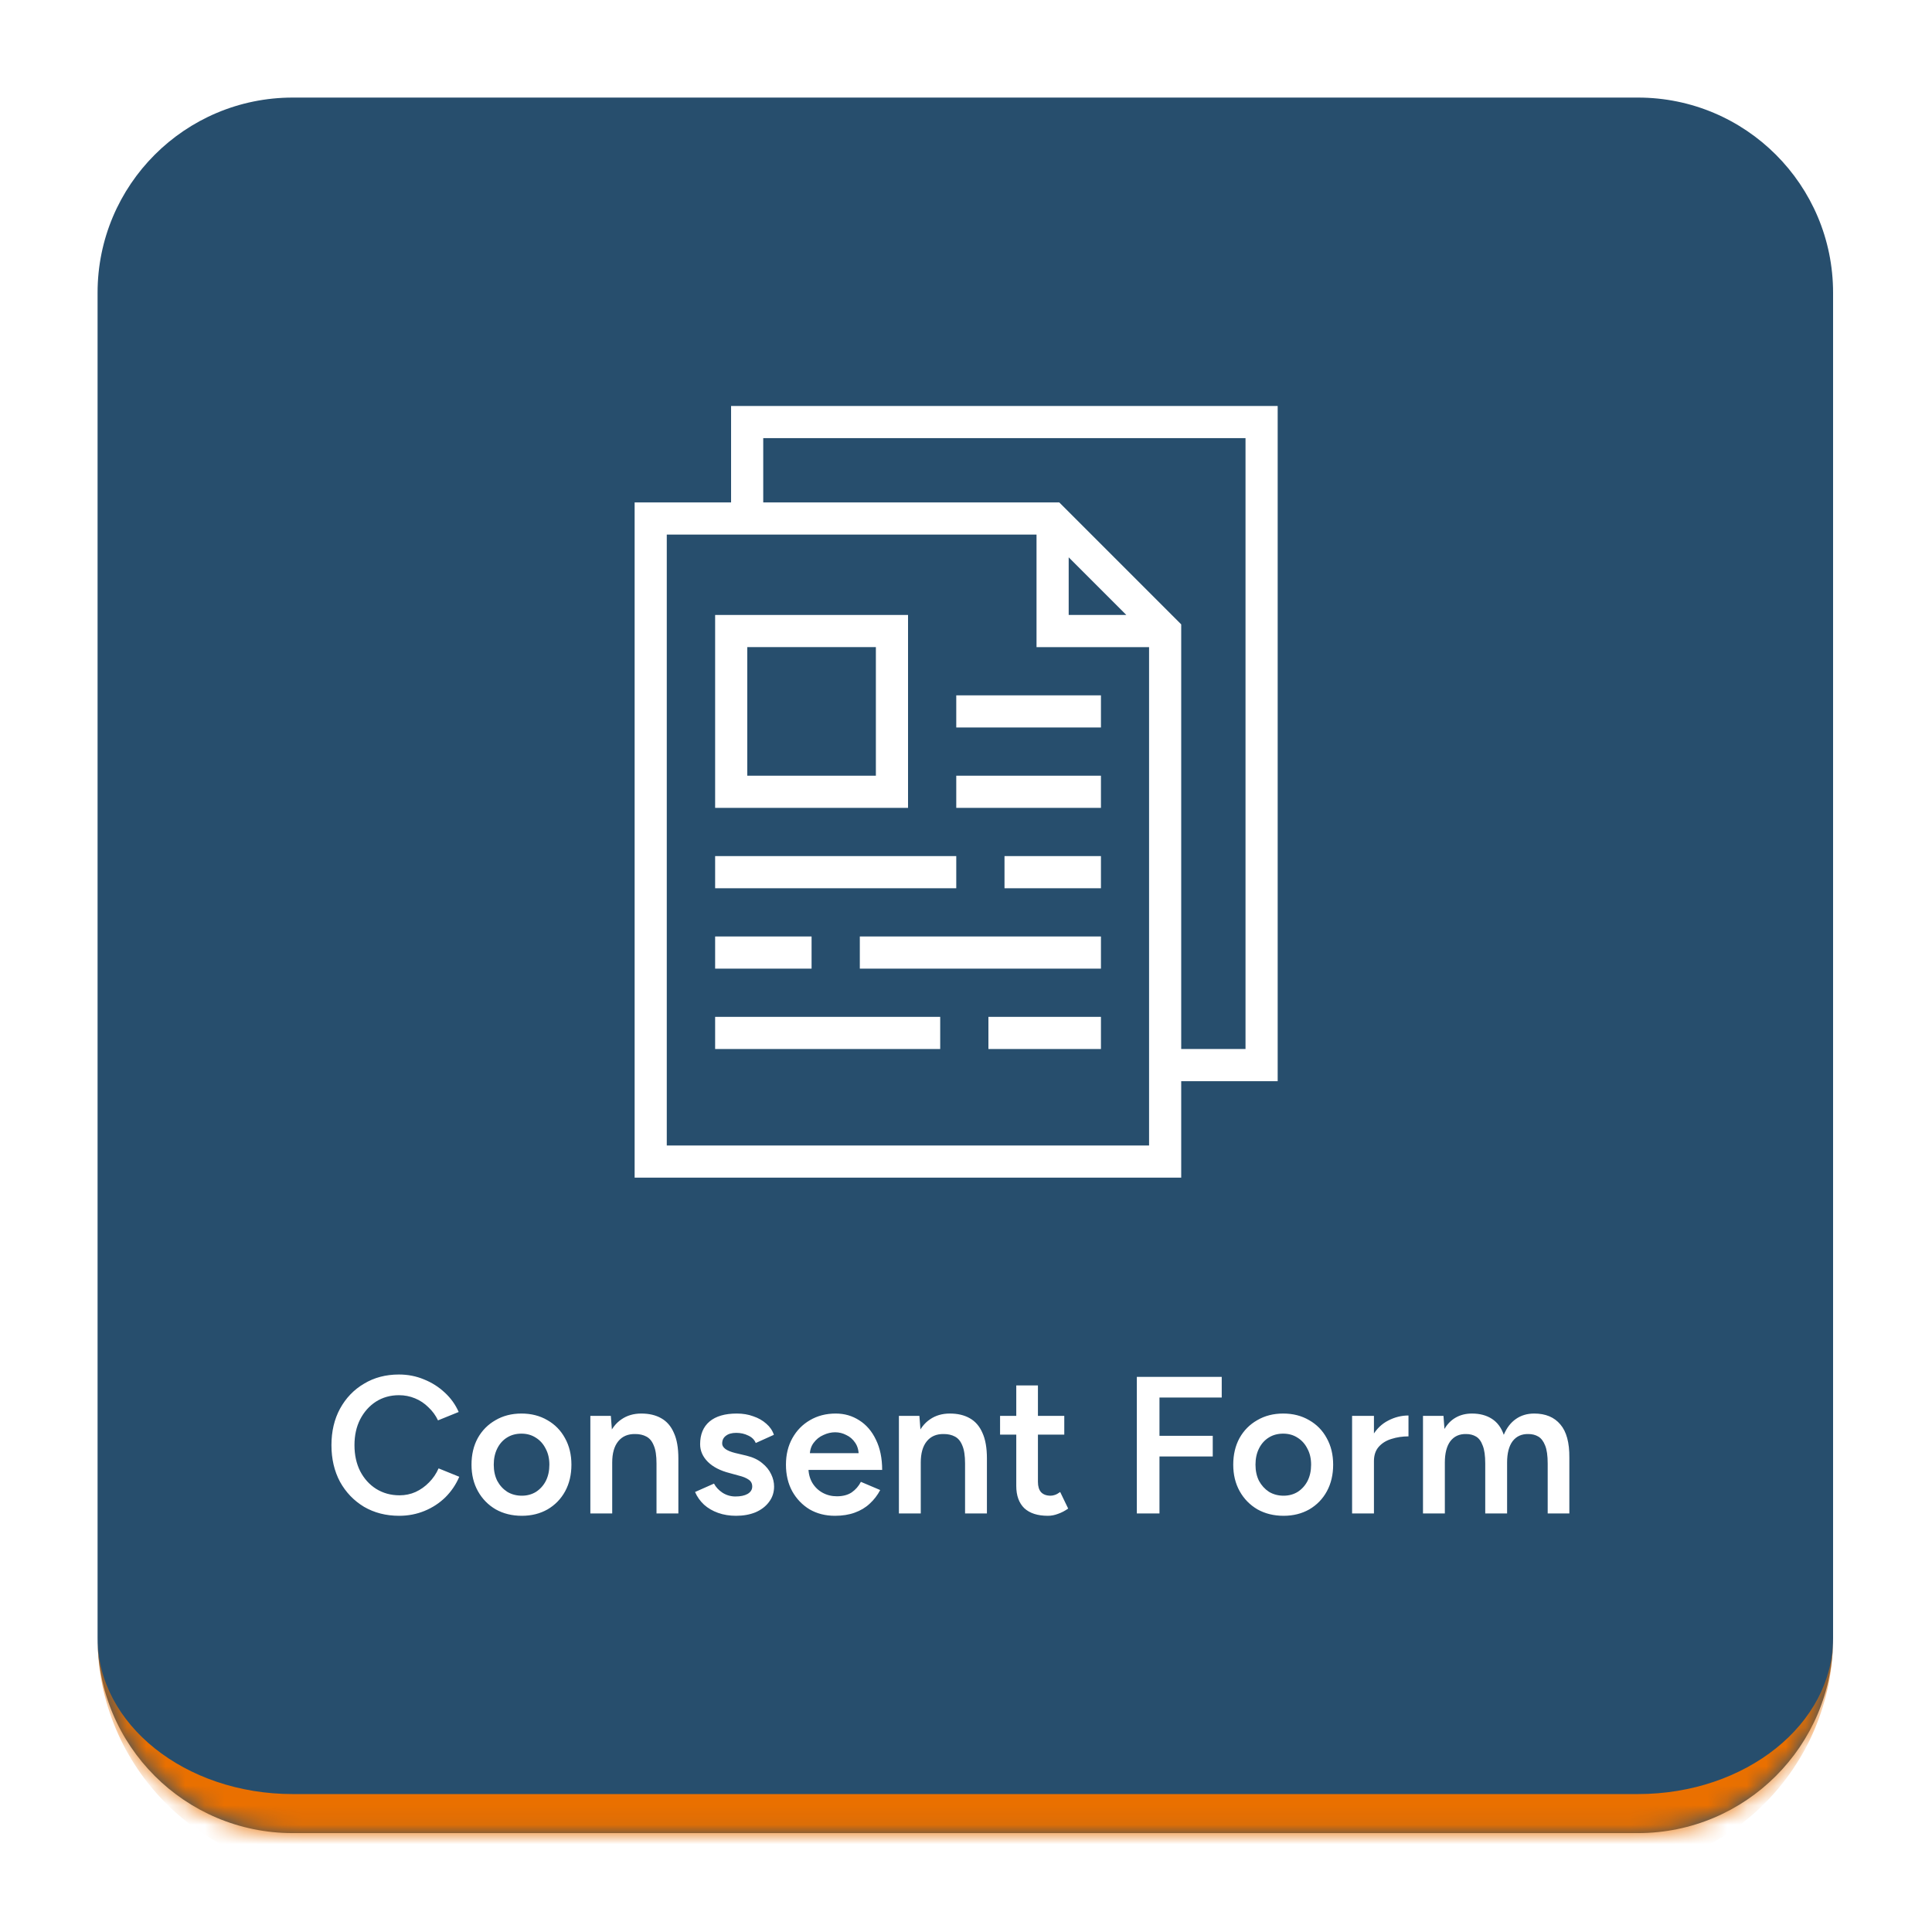 <svg width="99" height="99" viewBox="0 0 99 99" fill="none" xmlns="http://www.w3.org/2000/svg">
<g filter="url(#filter0_d_4517_13090)">
<mask id="path-1-inside-1_4517_13090" fill="white">
<path d="M5 15C5 9.477 9.477 5 15 5H83.931C89.454 5 93.931 9.477 93.931 15V83.932C93.931 89.455 89.454 93.932 83.931 93.932H15C9.477 93.932 5 89.455 5 83.932V15Z"/>
</mask>
<path d="M5 15C5 9.477 9.477 5 15 5H83.931C89.454 5 93.931 9.477 93.931 15V83.932C93.931 89.455 89.454 93.932 83.931 93.932H15C9.477 93.932 5 89.455 5 83.932V15Z" fill="#274E6D"/>
<path d="M5 5H93.931H5ZM93.931 83.932C93.931 90.56 88.558 95.932 81.931 95.932H17C10.373 95.932 5 90.56 5 83.932C5 88.35 9.477 91.932 15 91.932H83.931C89.454 91.932 93.931 88.35 93.931 83.932ZM5 93.932V5V93.932ZM93.931 5V93.932V5Z" fill="#EA7000" mask="url(#path-1-inside-1_4517_13090)"/>
</g>
<path d="M37.462 25.745H32.52V60.344H60.528V55.402H65.471V20.803H37.462V25.745ZM58.881 58.697H34.167V27.393H53.114V33.16H58.881V58.697ZM54.762 28.558L57.716 31.512H54.762V28.558ZM39.11 22.45H63.823V53.754H60.528V31.995L54.279 25.745H39.11V22.45Z" fill="white"/>
<path d="M46.53 31.512H36.645V41.397H46.53V31.512ZM44.882 39.749H38.292V33.159H44.882V39.749ZM49.001 35.631H56.415V37.278H49.001V35.631ZM49.001 39.749H56.415V41.397H49.001V39.749ZM36.645 43.868H49.001V45.516H36.645V43.868ZM51.473 43.868H56.415V45.516H51.473V43.868ZM36.645 47.987H41.587V49.635H36.645V47.987ZM44.059 47.987H56.415V49.635H44.059V47.987ZM36.645 52.106H48.178V53.754H36.645V52.106ZM50.649 52.106H56.415V53.754H50.649V52.106Z" fill="white"/>
<path d="M20.454 77.673C19.781 77.673 19.181 77.519 18.654 77.213C18.134 76.899 17.724 76.473 17.424 75.933C17.131 75.386 16.984 74.759 16.984 74.053C16.984 73.346 17.131 72.723 17.424 72.183C17.724 71.636 18.134 71.209 18.654 70.903C19.174 70.589 19.771 70.433 20.444 70.433C20.898 70.433 21.324 70.516 21.724 70.683C22.124 70.843 22.477 71.066 22.784 71.353C23.098 71.639 23.337 71.973 23.504 72.353L22.444 72.783C22.324 72.529 22.161 72.306 21.954 72.113C21.754 71.913 21.524 71.759 21.264 71.653C21.004 71.546 20.731 71.493 20.444 71.493C20.004 71.493 19.611 71.603 19.264 71.823C18.924 72.043 18.654 72.346 18.454 72.733C18.261 73.113 18.164 73.553 18.164 74.053C18.164 74.553 18.261 74.996 18.454 75.383C18.654 75.769 18.927 76.073 19.274 76.293C19.628 76.513 20.027 76.623 20.474 76.623C20.767 76.623 21.041 76.566 21.294 76.453C21.554 76.333 21.784 76.169 21.984 75.963C22.191 75.756 22.354 75.516 22.474 75.243L23.534 75.673C23.367 76.066 23.131 76.416 22.824 76.723C22.517 77.023 22.161 77.256 21.754 77.423C21.348 77.589 20.914 77.673 20.454 77.673ZM26.741 77.673C26.241 77.673 25.794 77.563 25.401 77.343C25.014 77.116 24.711 76.806 24.491 76.413C24.271 76.019 24.161 75.566 24.161 75.053C24.161 74.539 24.267 74.086 24.481 73.693C24.701 73.299 25.004 72.993 25.391 72.773C25.777 72.546 26.221 72.433 26.721 72.433C27.221 72.433 27.664 72.546 28.051 72.773C28.437 72.993 28.737 73.299 28.951 73.693C29.171 74.086 29.281 74.539 29.281 75.053C29.281 75.566 29.174 76.019 28.961 76.413C28.747 76.806 28.447 77.116 28.061 77.343C27.674 77.563 27.234 77.673 26.741 77.673ZM26.741 76.643C27.014 76.643 27.257 76.576 27.471 76.443C27.684 76.303 27.851 76.116 27.971 75.883C28.091 75.643 28.151 75.366 28.151 75.053C28.151 74.739 28.087 74.466 27.961 74.233C27.841 73.993 27.674 73.806 27.461 73.673C27.247 73.533 27.001 73.463 26.721 73.463C26.441 73.463 26.194 73.529 25.981 73.663C25.767 73.796 25.601 73.983 25.481 74.223C25.361 74.463 25.301 74.739 25.301 75.053C25.301 75.366 25.361 75.643 25.481 75.883C25.607 76.116 25.777 76.303 25.991 76.443C26.211 76.576 26.461 76.643 26.741 76.643ZM30.251 77.553V72.553H31.301L31.371 73.473V77.553H30.251ZM33.641 77.553V74.993H34.761V77.553H33.641ZM33.641 74.993C33.641 74.593 33.595 74.286 33.501 74.073C33.415 73.853 33.288 73.699 33.121 73.613C32.961 73.526 32.771 73.483 32.551 73.483C32.178 73.476 31.888 73.599 31.681 73.853C31.475 74.106 31.371 74.469 31.371 74.943H30.951C30.951 74.416 31.028 73.966 31.181 73.593C31.335 73.213 31.555 72.926 31.841 72.733C32.128 72.533 32.468 72.433 32.861 72.433C33.261 72.433 33.601 72.513 33.881 72.673C34.168 72.833 34.385 73.083 34.531 73.423C34.685 73.756 34.761 74.193 34.761 74.733V74.993H33.641ZM37.716 77.673C37.383 77.673 37.076 77.623 36.796 77.523C36.516 77.423 36.276 77.283 36.076 77.103C35.876 76.916 35.722 76.699 35.616 76.453L36.586 76.023C36.686 76.209 36.833 76.366 37.026 76.493C37.226 76.619 37.446 76.683 37.686 76.683C37.946 76.683 38.153 76.639 38.306 76.553C38.466 76.459 38.546 76.333 38.546 76.173C38.546 76.019 38.486 75.903 38.366 75.823C38.246 75.736 38.076 75.666 37.856 75.613L37.386 75.483C36.913 75.363 36.542 75.173 36.276 74.913C36.009 74.646 35.876 74.343 35.876 74.003C35.876 73.503 36.036 73.116 36.356 72.843C36.682 72.569 37.149 72.433 37.756 72.433C38.062 72.433 38.343 72.479 38.596 72.573C38.856 72.659 39.079 72.786 39.266 72.953C39.453 73.113 39.583 73.303 39.656 73.523L38.726 73.943C38.659 73.776 38.532 73.649 38.346 73.563C38.159 73.469 37.953 73.423 37.726 73.423C37.499 73.423 37.322 73.473 37.196 73.573C37.069 73.666 37.006 73.799 37.006 73.973C37.006 74.073 37.062 74.166 37.176 74.253C37.289 74.333 37.453 74.399 37.666 74.453L38.256 74.593C38.583 74.673 38.849 74.799 39.056 74.973C39.263 75.139 39.416 75.329 39.516 75.543C39.616 75.749 39.666 75.959 39.666 76.173C39.666 76.473 39.579 76.736 39.406 76.963C39.239 77.189 39.009 77.366 38.716 77.493C38.422 77.613 38.089 77.673 37.716 77.673ZM42.784 77.673C42.297 77.673 41.864 77.563 41.484 77.343C41.111 77.116 40.814 76.806 40.594 76.413C40.381 76.019 40.274 75.566 40.274 75.053C40.274 74.539 40.384 74.086 40.604 73.693C40.824 73.299 41.124 72.993 41.504 72.773C41.891 72.546 42.331 72.433 42.824 72.433C43.271 72.433 43.674 72.549 44.034 72.783C44.394 73.009 44.677 73.339 44.884 73.773C45.097 74.206 45.204 74.723 45.204 75.323H41.274L41.424 75.183C41.424 75.489 41.491 75.756 41.624 75.983C41.757 76.203 41.934 76.373 42.154 76.493C42.374 76.613 42.617 76.673 42.884 76.673C43.191 76.673 43.444 76.606 43.644 76.473C43.844 76.333 44.001 76.153 44.114 75.933L45.104 76.353C44.964 76.619 44.784 76.853 44.564 77.053C44.351 77.253 44.094 77.406 43.794 77.513C43.501 77.619 43.164 77.673 42.784 77.673ZM41.494 74.603L41.334 74.463H44.154L44.004 74.603C44.004 74.329 43.944 74.106 43.824 73.933C43.704 73.753 43.551 73.619 43.364 73.533C43.184 73.439 42.994 73.393 42.794 73.393C42.594 73.393 42.394 73.439 42.194 73.533C41.994 73.619 41.827 73.753 41.694 73.933C41.561 74.106 41.494 74.329 41.494 74.603ZM46.062 77.553V72.553H47.112L47.182 73.473V77.553H46.062ZM49.452 77.553V74.993H50.572V77.553H49.452ZM49.452 74.993C49.452 74.593 49.405 74.286 49.312 74.073C49.225 73.853 49.099 73.699 48.932 73.613C48.772 73.526 48.582 73.483 48.362 73.483C47.989 73.476 47.699 73.599 47.492 73.853C47.285 74.106 47.182 74.469 47.182 74.943H46.762C46.762 74.416 46.839 73.966 46.992 73.593C47.145 73.213 47.365 72.926 47.652 72.733C47.938 72.533 48.279 72.433 48.672 72.433C49.072 72.433 49.412 72.513 49.692 72.673C49.978 72.833 50.195 73.083 50.342 73.423C50.495 73.756 50.572 74.193 50.572 74.733V74.993H49.452ZM53.696 77.673C53.17 77.673 52.766 77.543 52.486 77.283C52.213 77.016 52.076 76.636 52.076 76.143V70.993H53.186V75.933C53.186 76.166 53.24 76.343 53.346 76.463C53.46 76.583 53.623 76.643 53.836 76.643C53.903 76.643 53.976 76.629 54.056 76.603C54.136 76.576 54.226 76.526 54.326 76.453L54.736 77.303C54.563 77.423 54.39 77.513 54.216 77.573C54.043 77.639 53.87 77.673 53.696 77.673ZM51.246 73.513V72.553H54.536V73.513H51.246ZM58.254 77.553V70.553H62.604V71.613H59.414V73.573H62.144V74.633H59.414V77.553H58.254ZM65.774 77.673C65.274 77.673 64.827 77.563 64.434 77.343C64.047 77.116 63.744 76.806 63.524 76.413C63.304 76.019 63.194 75.566 63.194 75.053C63.194 74.539 63.301 74.086 63.514 73.693C63.734 73.299 64.037 72.993 64.424 72.773C64.811 72.546 65.254 72.433 65.754 72.433C66.254 72.433 66.697 72.546 67.084 72.773C67.471 72.993 67.771 73.299 67.984 73.693C68.204 74.086 68.314 74.539 68.314 75.053C68.314 75.566 68.207 76.019 67.994 76.413C67.781 76.806 67.481 77.116 67.094 77.343C66.707 77.563 66.267 77.673 65.774 77.673ZM65.774 76.643C66.047 76.643 66.291 76.576 66.504 76.443C66.717 76.303 66.884 76.116 67.004 75.883C67.124 75.643 67.184 75.366 67.184 75.053C67.184 74.739 67.121 74.466 66.994 74.233C66.874 73.993 66.707 73.806 66.494 73.673C66.281 73.533 66.034 73.463 65.754 73.463C65.474 73.463 65.227 73.529 65.014 73.663C64.801 73.796 64.634 73.983 64.514 74.223C64.394 74.463 64.334 74.739 64.334 75.053C64.334 75.366 64.394 75.643 64.514 75.883C64.641 76.116 64.811 76.303 65.024 76.443C65.244 76.576 65.494 76.643 65.774 76.643ZM70.025 74.893C70.025 74.353 70.128 73.909 70.335 73.563C70.541 73.216 70.808 72.959 71.135 72.793C71.468 72.619 71.814 72.533 72.174 72.533V73.603C71.868 73.603 71.578 73.646 71.305 73.733C71.038 73.813 70.821 73.946 70.654 74.133C70.488 74.319 70.404 74.566 70.404 74.873L70.025 74.893ZM69.284 77.553V72.553H70.404V77.553H69.284ZM72.917 77.553V72.553H73.967L74.017 73.223C74.171 72.963 74.367 72.766 74.607 72.633C74.847 72.499 75.121 72.433 75.427 72.433C75.827 72.433 76.167 72.523 76.447 72.703C76.727 72.883 76.931 73.156 77.057 73.523C77.204 73.169 77.411 72.899 77.677 72.713C77.944 72.526 78.257 72.433 78.617 72.433C79.197 72.433 79.644 72.619 79.957 72.993C80.271 73.359 80.424 73.926 80.417 74.693V77.553H79.307V74.993C79.307 74.593 79.264 74.286 79.177 74.073C79.091 73.853 78.974 73.699 78.827 73.613C78.681 73.526 78.511 73.483 78.317 73.483C77.971 73.476 77.701 73.599 77.507 73.853C77.321 74.106 77.227 74.469 77.227 74.943V77.553H76.107V74.993C76.107 74.593 76.064 74.286 75.977 74.073C75.897 73.853 75.784 73.699 75.637 73.613C75.491 73.526 75.321 73.483 75.127 73.483C74.781 73.476 74.511 73.599 74.317 73.853C74.131 74.106 74.037 74.469 74.037 74.943V77.553H72.917Z" fill="white"/>
<defs>
<filter id="filter0_d_4517_13090" x="0" y="0" width="98.932" height="98.932" filterUnits="userSpaceOnUse" color-interpolation-filters="sRGB">
<feFlood flood-opacity="0" result="BackgroundImageFix"/>
<feColorMatrix in="SourceAlpha" type="matrix" values="0 0 0 0 0 0 0 0 0 0 0 0 0 0 0 0 0 0 127 0" result="hardAlpha"/>
<feMorphology radius="1" operator="dilate" in="SourceAlpha" result="effect1_dropShadow_4517_13090"/>
<feOffset/>
<feGaussianBlur stdDeviation="2"/>
<feComposite in2="hardAlpha" operator="out"/>
<feColorMatrix type="matrix" values="0 0 0 0 0 0 0 0 0 0 0 0 0 0 0 0 0 0 0.2 0"/>
<feBlend mode="normal" in2="BackgroundImageFix" result="effect1_dropShadow_4517_13090"/>
<feBlend mode="normal" in="SourceGraphic" in2="effect1_dropShadow_4517_13090" result="shape"/>
</filter>
</defs>
</svg>
